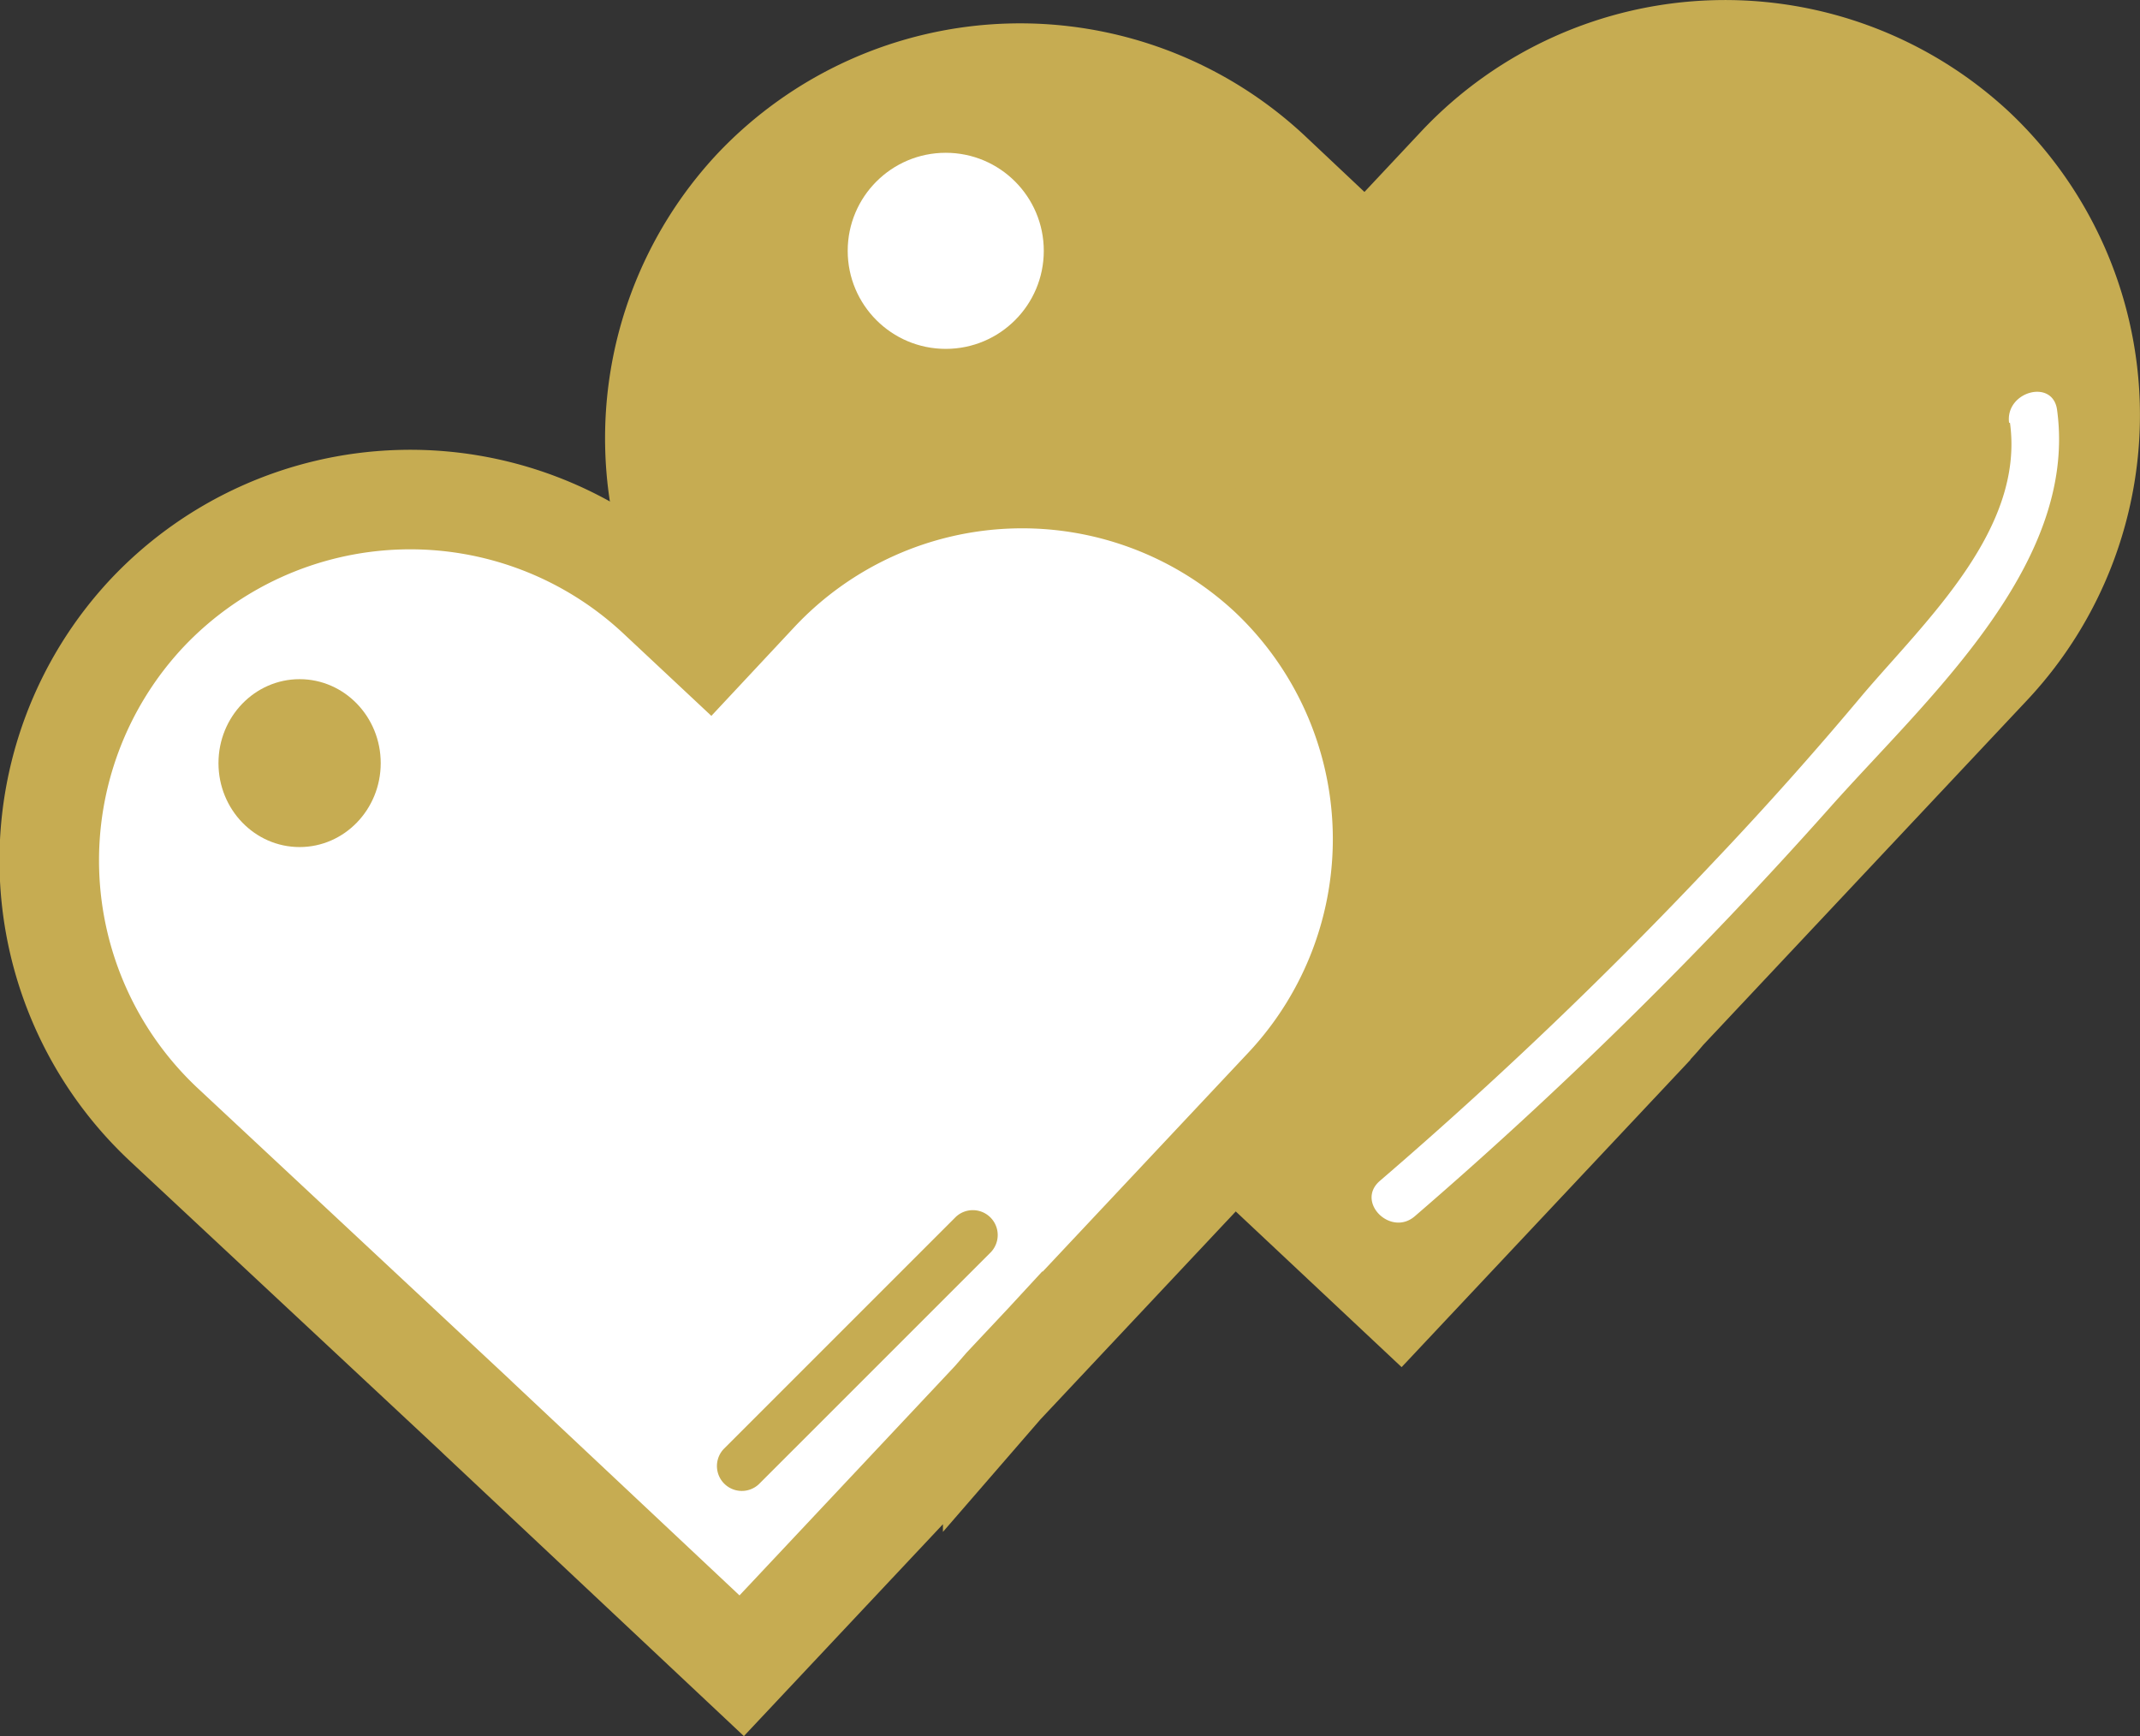<svg xmlns="http://www.w3.org/2000/svg" xmlns:xlink="http://www.w3.org/1999/xlink" viewBox="0 0 129 104.65">
<rect x="0" y="0" width="129" height="104.65" fill="#333333" stroke="none"/>
<defs>
<style>
.cls-1{
  fill:#c6ac52;
}
.cls-2,.cls-3{
  fill:#fff;
}
.cls-3{
  stroke:#c6ac52;
  stroke-miterlimit:10;
  stroke-width:6px;
}
.cls-4{
  fill:url(#Dégradé_sans_nom_18);
}
</style>
<linearGradient id="Dégradé_sans_nom_18" x1="13.17" y1="46" x2="22.96" y2="46" gradientUnits="userSpaceOnUse">
<stop offset="0" stop-color="#c6ac52"/><stop offset="1" stop-color="#c6ac52"/>
</linearGradient>
</defs>
<g>
<path class="cls-1" d="M101.9,63.86c.26-.28.52-.57.76-.86l19.57-20.83a25.12,25.12,0,0,0-1.09-35.4h0A25.13,25.13,0,0,0,85.73,7.86l-3.48,3.71-3.61-3.4a25.12,25.12,0,0,0-35.4,1.1h0a25.11,25.11,0,0,0,1.1,35.4L65.94,65l.3.28L84.49,82.41l17.15-18.25.27-.29Z"/>
<path class="cls-2" d="M121.16,25.47c.89,6.4-5,11.87-8.82,16.34Q108,47,103.35,51.9A264.43,264.43,0,0,1,83.17,71.19c-1.46,1.27.67,3.38,2.12,2.12a265.71,265.71,0,0,0,25-24.61c5.71-6.44,15-14.58,13.71-24-.26-1.9-3.15-1.09-2.89.8Z"/>
<path class="cls-3" d="M59.84,84.3l.65-.75,17-18.1a21.82,21.82,0,0,0-1-30.75h0a21.82,21.82,0,0,0-30.75,1l-3,3.21-3.14-2.94a21.81,21.81,0,0,0-30.75,1h0a21.81,21.81,0,0,0,.95,30.75L28.6,85.27l.25.24,15.86,14.9L59.6,84.56h0l.24-.26Z"/>
<path class="cls-1" d="M45.74,89.47l14-14a1.5,1.5,0,0,0-2.12-2.12l-14,14a1.5,1.5,0,0,0,2.12,2.12Z"/>
<ellipse class="cls-4" cx="18.06" cy="46" rx="4.89" ry="5.06"/>
<circle class="cls-2" cx="57.01" cy="15.12" r="5.91"/>
</g>
</svg>